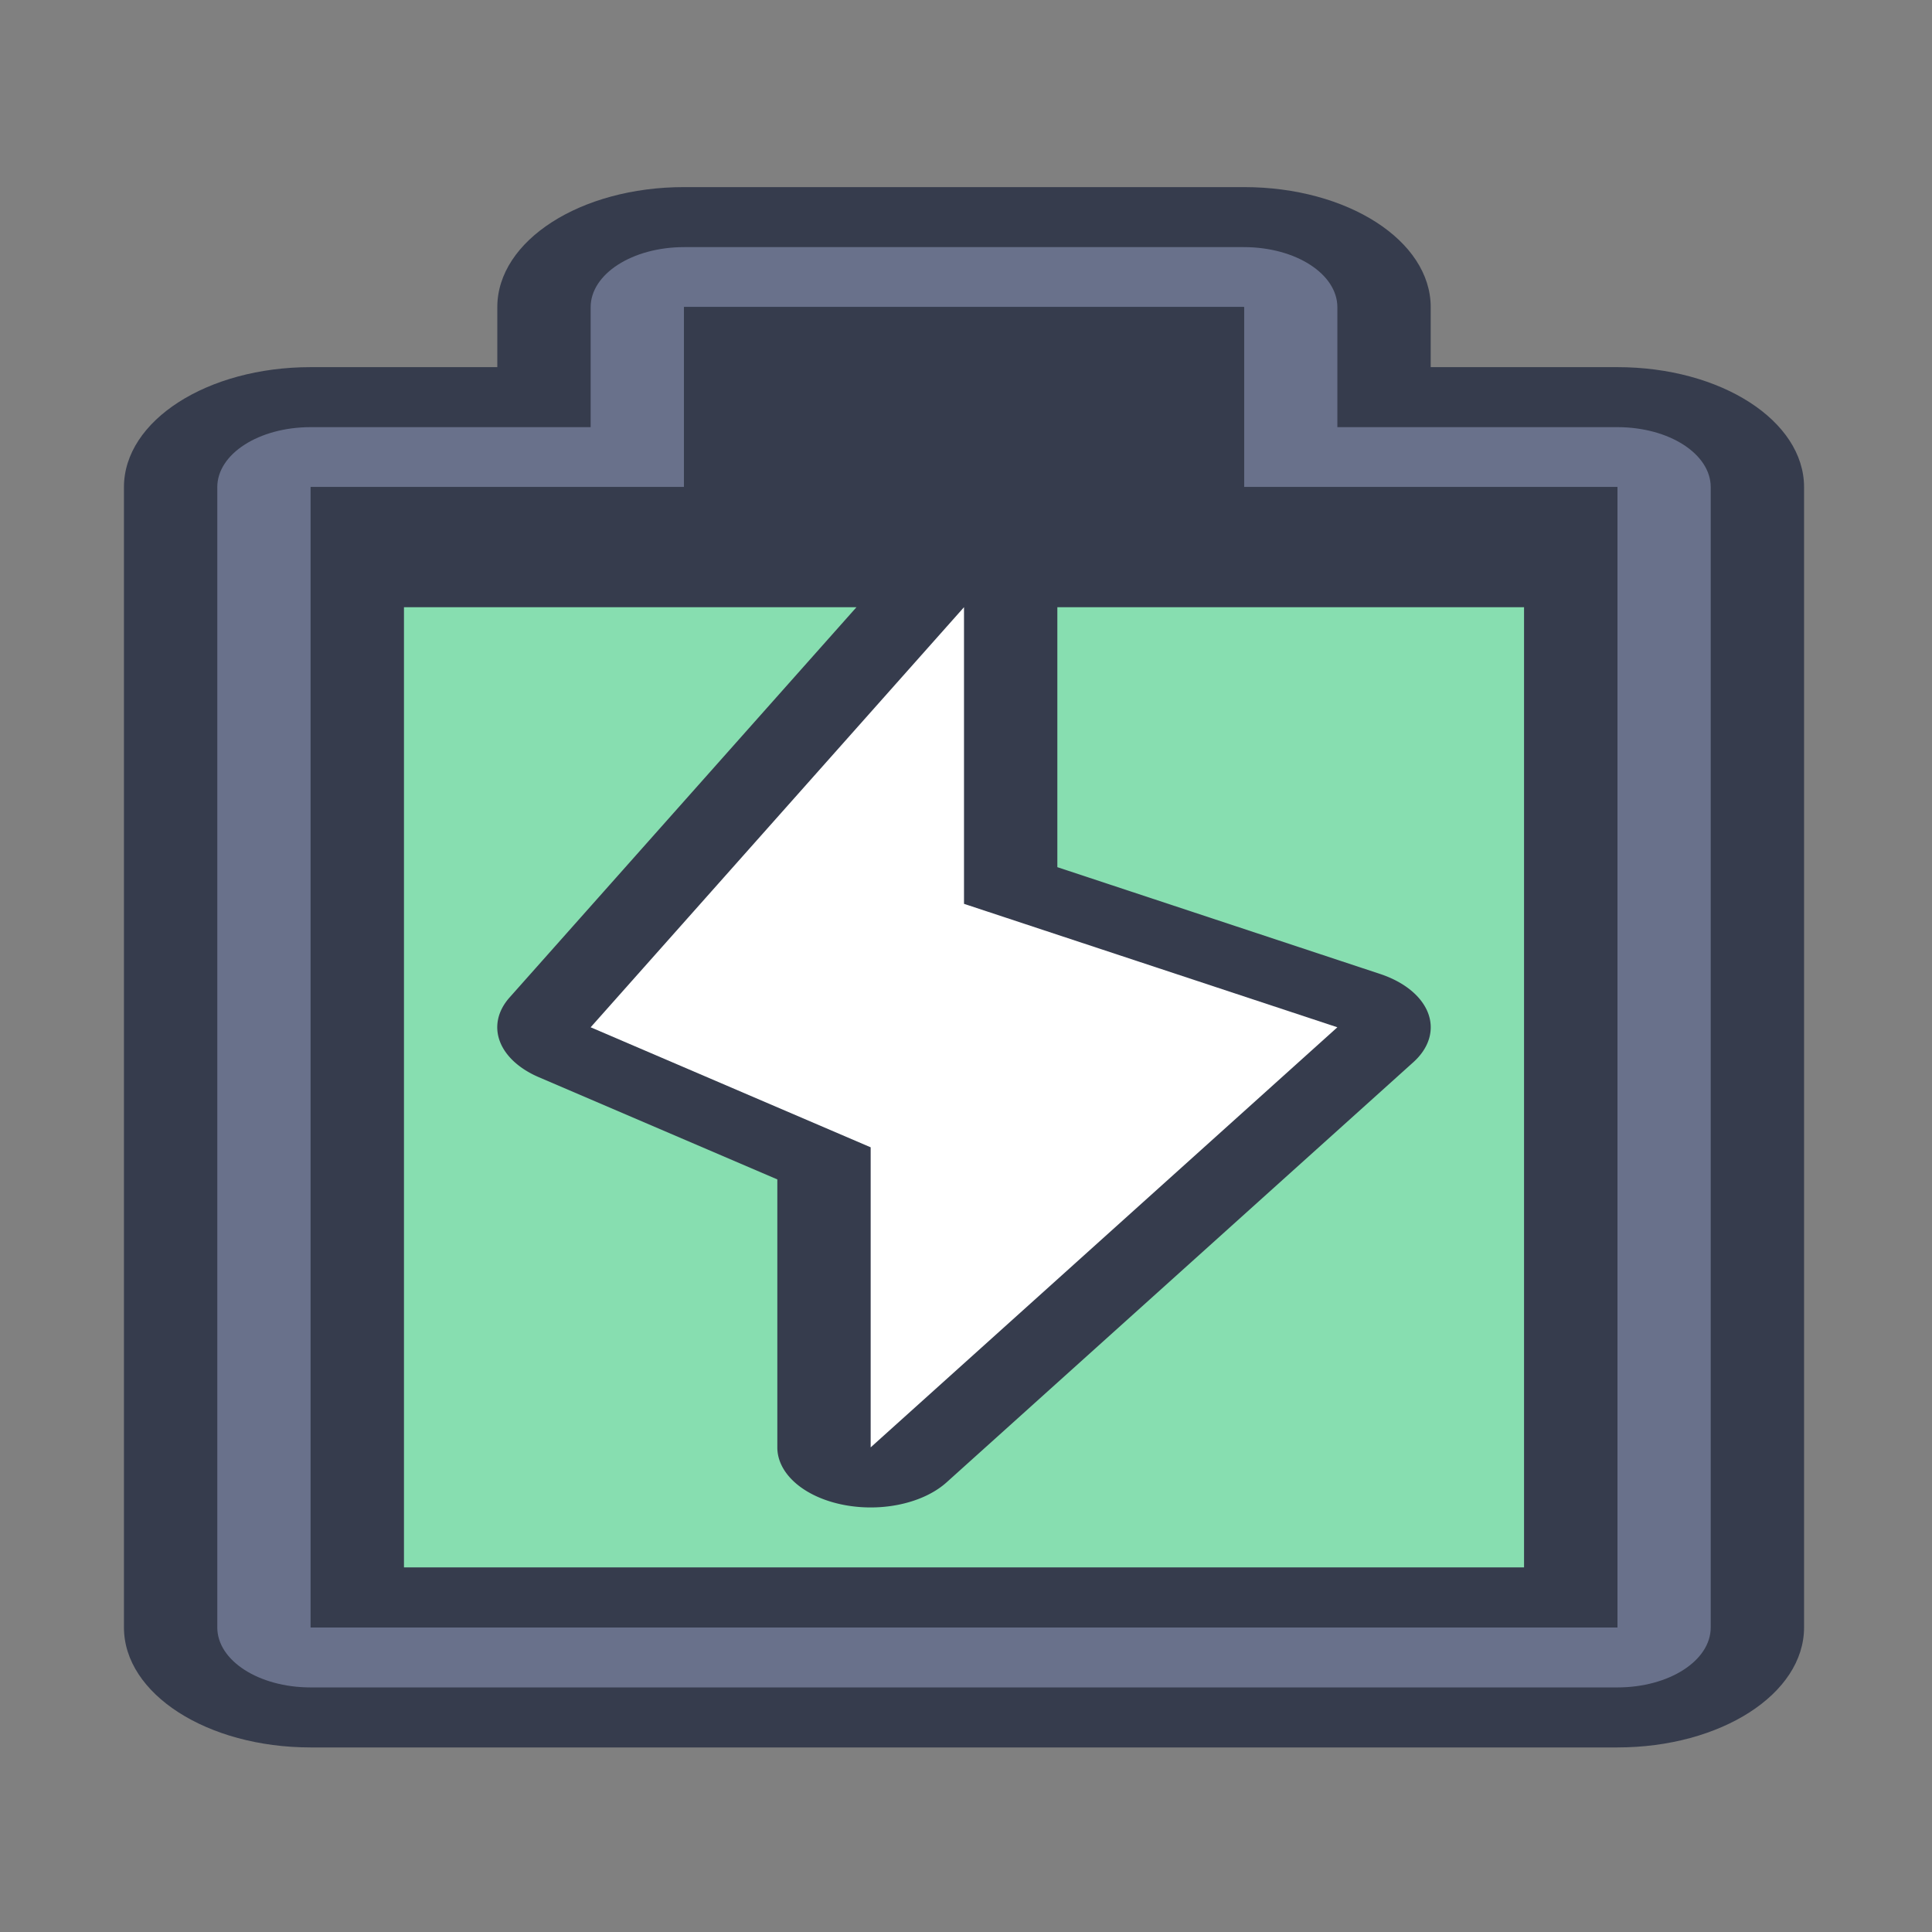 <?xml version="1.0" encoding="UTF-8" standalone="no"?>
<svg
   height="32"
   width="32"
   version="1.1"
   id="svg2"
   sodipodi:docname="battery-080-charging.svg"
   inkscape:version="1.4 (e7c3feb100, 2024-10-09)"
   xml:space="preserve"
   xmlns:inkscape="http://www.inkscape.org/namespaces/inkscape"
   xmlns:sodipodi="http://sodipodi.sourceforge.net/DTD/sodipodi-0.dtd"
   xmlns:xlink="http://www.w3.org/1999/xlink"
   xmlns="http://www.w3.org/2000/svg"
   xmlns:svg="http://www.w3.org/2000/svg"><rect width="100%" height="100%" fill="#808080" stroke="none"/><defs
     id="defs2"><linearGradient
       inkscape:collect="always"
       xlink:href="#linearGradient53"
       id="linearGradient44"
       x1="75"
       y1="84.5"
       x2="75"
       y2="72.5"
       gradientUnits="userSpaceOnUse"
       gradientTransform="translate(0,0.5)" /><linearGradient
       id="linearGradient53"
       inkscape:collect="always"><stop
         style="stop-color:#16cd5d;stop-opacity:1;"
         offset="0"
         id="stop52" /><stop
         style="stop-color:#6fd87b;stop-opacity:1;"
         offset="1"
         id="stop53" /></linearGradient></defs><sodipodi:namedview
     id="namedview2"
     pagecolor="#ffffff"
     bordercolor="#000000"
     borderopacity="0.25"
     inkscape:showpageshadow="2"
     inkscape:pageopacity="0.0"
     inkscape:pagecheckerboard="0"
     inkscape:deskcolor="#d1d1d1"
     inkscape:zoom="18"
     inkscape:cx="20.083333"
     inkscape:cy="23.805556"
     inkscape:window-width="1890"
     inkscape:window-height="1048"
     inkscape:window-x="0"
     inkscape:window-y="0"
     inkscape:window-maximized="1"
     inkscape:current-layer="svg2"
     showgrid="true"><inkscape:grid
       id="grid2"
       units="px"
       originx="0"
       originy="0"
       spacingx="1"
       spacingy="1"
       empcolor="#0099e5"
       empopacity="0.302"
       color="#0099e5"
       opacity="0.149"
       empspacing="5"
       enabled="true"
       visible="true" /></sodipodi:namedview><style
     type="text/css"
     id="current-color-scheme">
        .ColorScheme-PositiveText {
            color:#27ae60;
        }
        .ColorScheme-NegativeText {
            color:#da4453;
        }
    </style><g
     id="g2"
     transform="matrix(0,-0.994,1.546,0,-8.769,31.925)"><g
       id="g81"
       transform="translate(-62,-166)"><path
         id="rect861-8-27-3-9-6-7-0-5-2-6-4-6-9-7-0-9"
         style="fill:#363c4d;fill-opacity:1;stroke:none;stroke-width:2;stroke-linecap:round;stroke-linejoin:round;stroke-miterlimit:4;stroke-dasharray:none;stroke-opacity:1;paint-order:fill markers stroke"
         d="m 67,173 c -1.108,0 -2,0.892 -2,2 v 14 c 0,1.108 0.892,2 2,2 h 19 c 1.108,0 2,-0.892 2,-2 v -2 h 1 c 1.108,0 2,-0.892 2,-2 v -6 c 0,-1.108 -0.892,-2 -2,-2 h -1 v -2 c 0,-1.108 -0.892,-2 -2,-2 z"
         sodipodi:nodetypes="sssssscsssscsss" /><path
         id="rect2-2-4-8-5-2-6-1"
         style="fill:#69718b;fill-opacity:1;stroke-width:2;stroke-linecap:round;stroke-linejoin:round;paint-order:stroke fill markers"
         d="m 67,174 c -0.554,0 -1,0.446 -1,1 v 14 c 0,0.554 0.446,1 1,1 h 19 c 0.554,0 1,-0.446 1,-1 v -3 h 1.998 C 89.553,186 90,185.553 90,184.998 v -5.996 C 90,178.447 89.553,178 88.998,178 H 87 v -3 c 0,-0.554 -0.446,-1 -1,-1 z"
         sodipodi:nodetypes="sssssscsssscsss" /><path
         id="rect3-6-3-9-0-7-1-7"
         style="fill:#363c4d;fill-opacity:1;stroke-width:2;stroke-linecap:round;stroke-linejoin:round;paint-order:stroke fill markers"
         d="m 67,175 v 14 h 19 v -4 h 3 v -6 h -3 v -4 z"
         sodipodi:nodetypes="ccccccccc" /><path
         id="rect3-6-0-0-2-4-2-5-7"
         style="fill:#363c4d;fill-opacity:1;stroke-width:2;stroke-linecap:round;stroke-linejoin:round;paint-order:stroke fill markers"
         d="m 67,175 v 14 h 19 v -4 h 3 v -6 h -3 v -4 z"
         sodipodi:nodetypes="ccccccccc" /><path
         id="rect4-7-6-8-2-9-1"
         style="fill:#363c4d;fill-opacity:1;stroke-width:2;stroke-linecap:round;stroke-linejoin:round;paint-order:stroke fill markers"
         d="m 67,175 v 1 13 h 1 18 v -1 -3 h 3 v -1 -5 h -3 v -3 -1 H 85 68 Z m 1,1 h 17 v 3 1 h 3 v 4 h -2 -1 v 1 3 H 68 Z"
         sodipodi:nodetypes="cccccccccccccccccccccccccccc" /></g><g
       id="g1"
       transform="translate(-35,-26)"><g
         id="g68"
         transform="translate(-26,-37)"><g
           id="g20-6-2-7"
           transform="translate(27,25)" /><path
           id="rect13-8-6-7-6-4-1-20"
           style="fill:url(#linearGradient44);stroke-width:2;stroke-linecap:round;stroke-linejoin:round;paint-order:stroke fill markers"
           d="m 76.314,76.332 -1.482,2.223 A 1,1 0 0 1 74,79 h -1.877 l 3.518,2.514 1.527,-2.971 A 1,1 0 0 1 78.057,78 h 1.176 z" /><path
           id="path3"
           style="fill:#87deb0;fill-opacity:1;stroke-width:2;stroke-linecap:round;stroke-linejoin:round;paint-order:stroke fill markers"
           d="m 67,73 v 12 h 2 2 2 2 2 2 2 2 v -5 h -4.332 l -1.779,3.457 a 1,1 0 0 1 -1.471,0.357 l -7,-5 A 1,1 0 0 1 69,77 h 4.465 l 1.703,-2.555 a 1,1 0 0 1 1.328,-0.314 L 83,77.848 V 73 h -2 -2 -2 -2 -2 -2 -2 z" /></g></g><g
       id="rect843-3-3-7-8"><path
         style="color:#000000;fill:#ffffff;stroke-linecap:round;stroke-linejoin:round;-inkscape-stroke:none"
         d="m 22,16 -4.943,-4e-5 L 15,20 8,15 h 5 l 2,-3 z"
         id="path2" /></g></g><style
     type="text/css"
     id="current-color-scheme-5">
        .ColorScheme-PositiveText {
            color:#27ae60;
        }
        .ColorScheme-NegativeText {
            color:#da4453;
        }
    </style></svg>
